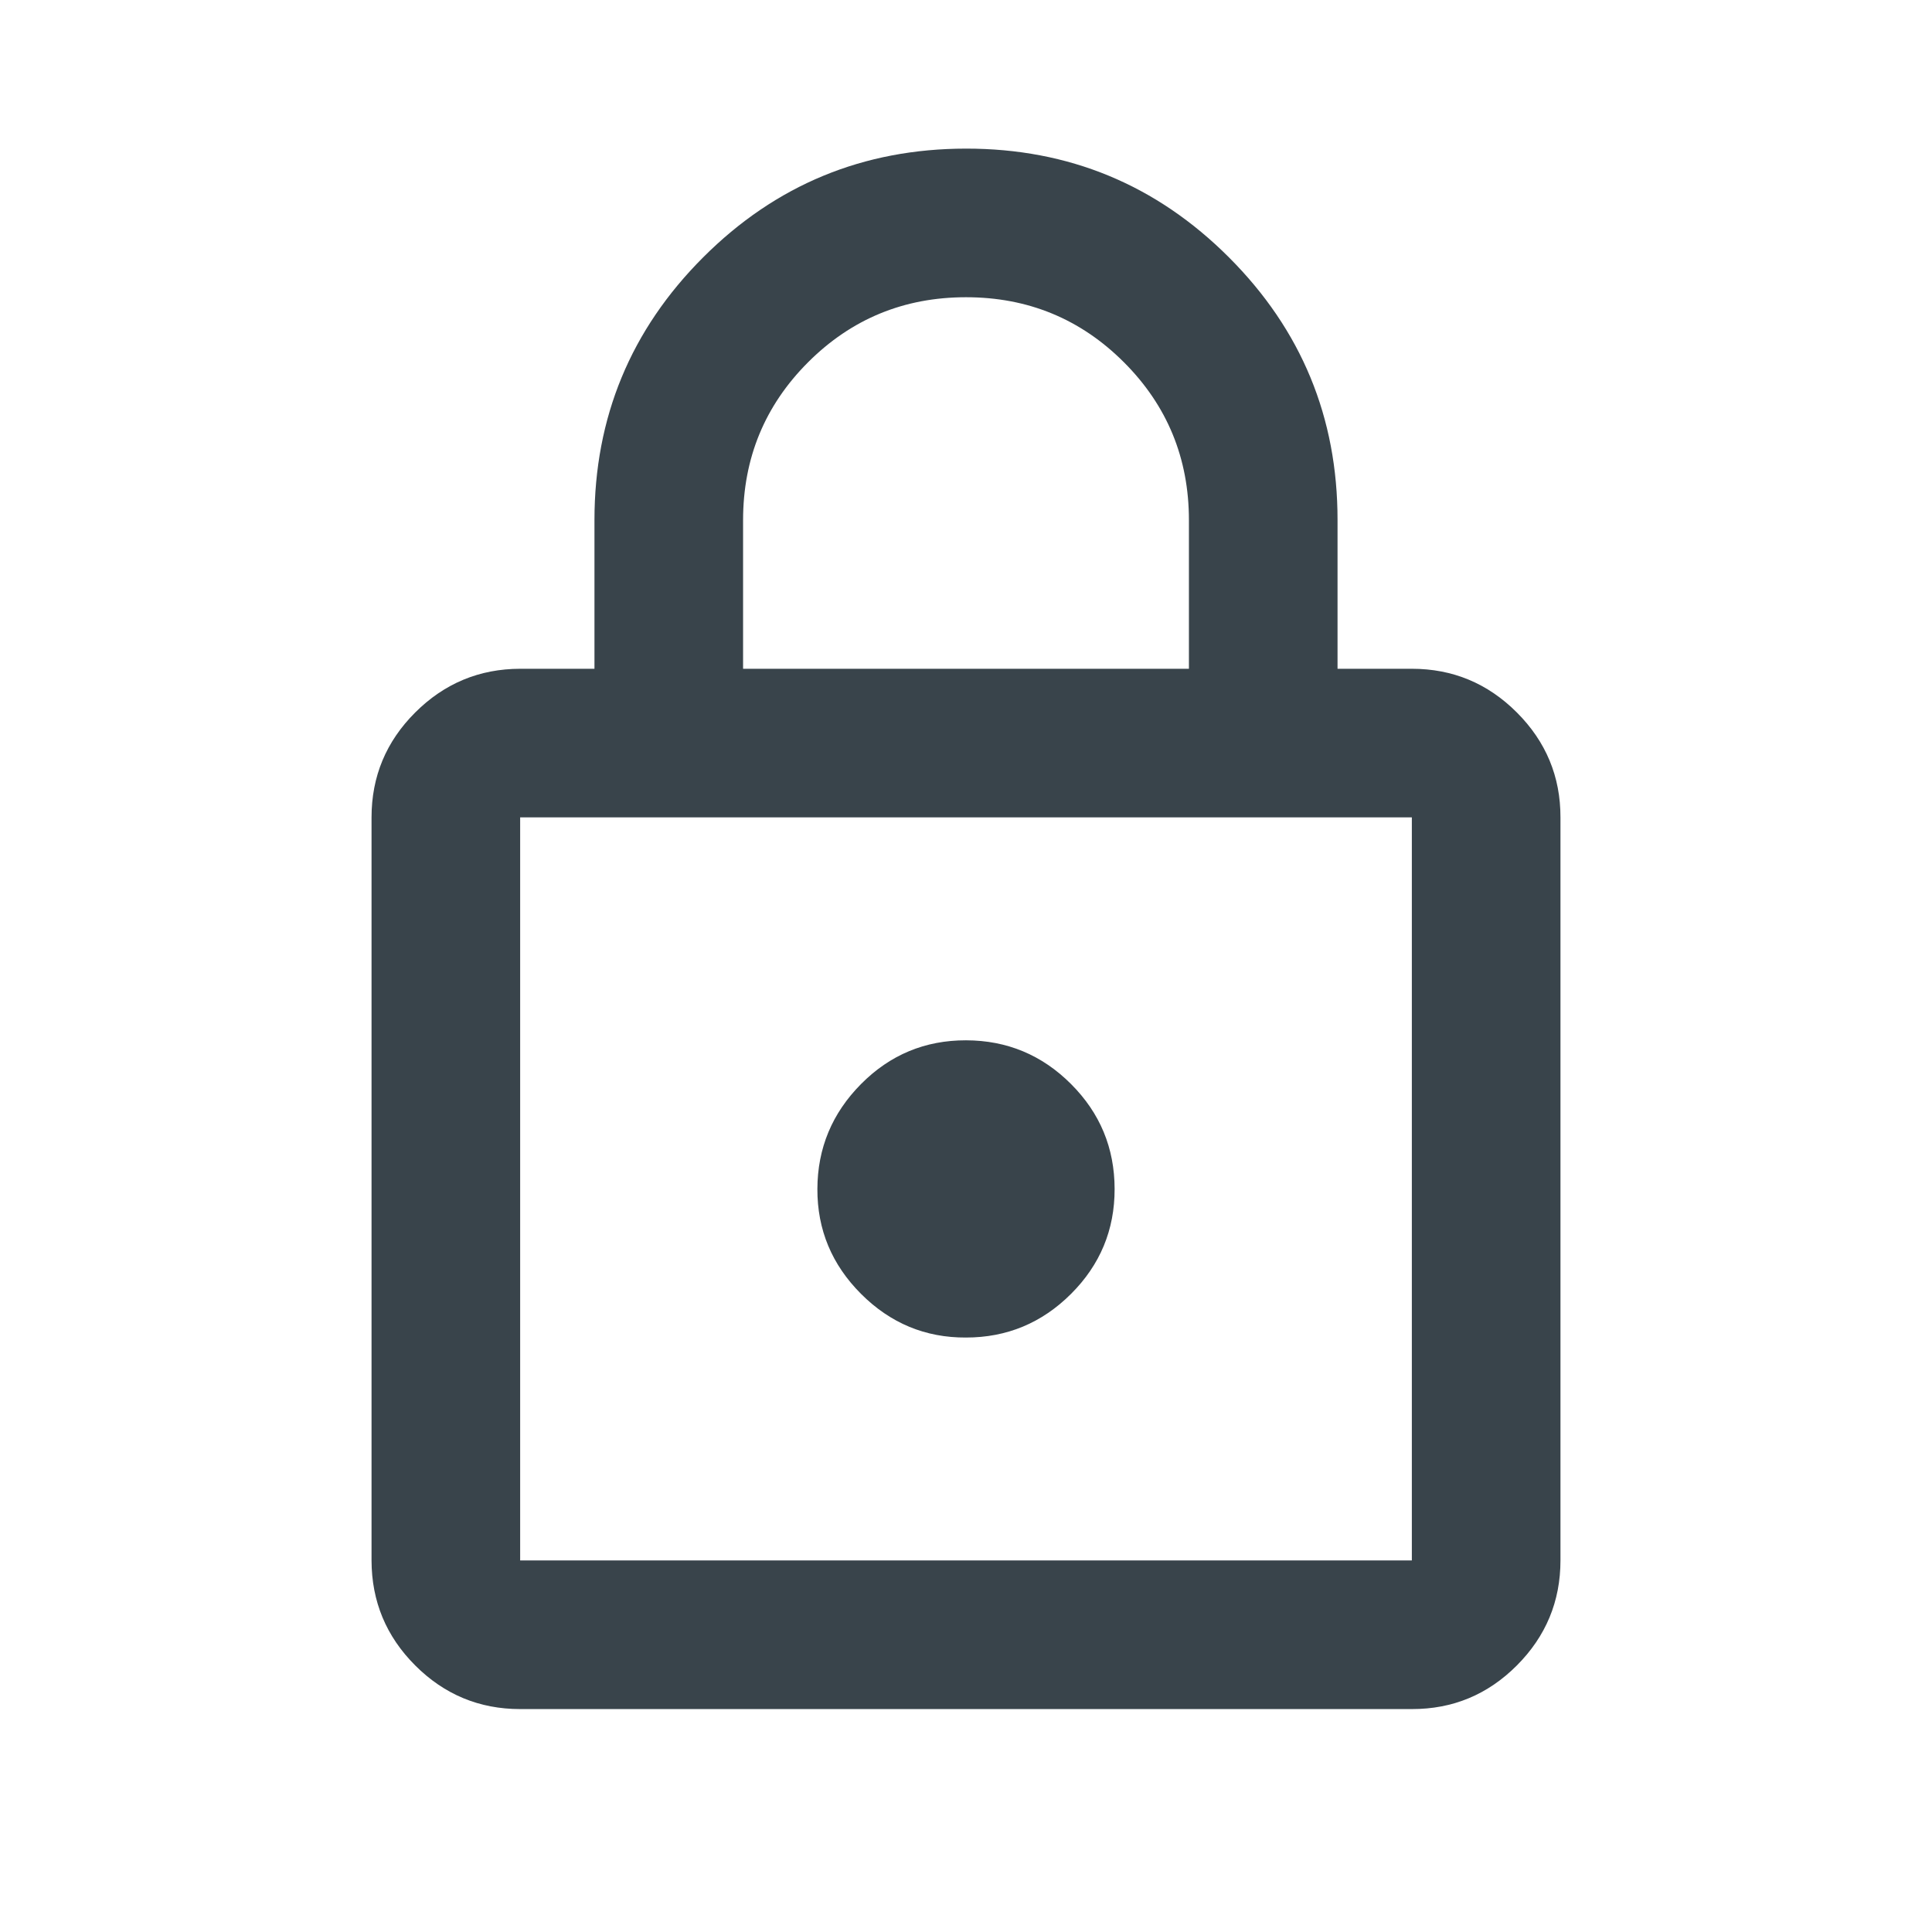 <svg width="26" height="26" viewBox="0 0 26 26" fill="none" xmlns="http://www.w3.org/2000/svg">
<path d="M7 23C6.45 23 5.979 22.804 5.588 22.413C5.197 22.022 5.001 21.551 5 21V11C5 10.45 5.196 9.979 5.588 9.588C5.98 9.197 6.451 9.001 7 9H8V7C8 5.617 8.488 4.438 9.463 3.463C10.438 2.488 11.617 2.001 13 2C14.383 1.999 15.562 2.487 16.538 3.463C17.514 4.439 18.001 5.618 18 7V9H19C19.55 9 20.021 9.196 20.413 9.588C20.805 9.98 21.001 10.451 21 11V21C21 21.55 20.804 22.021 20.413 22.413C20.022 22.805 19.551 23.001 19 23H7ZM7 21H19V11H7V21ZM13 18C13.55 18 14.021 17.804 14.413 17.413C14.805 17.022 15.001 16.551 15 16C14.999 15.449 14.804 14.979 14.413 14.588C14.022 14.197 13.551 14.001 13 14C12.449 13.999 11.978 14.195 11.588 14.588C11.198 14.981 11.002 15.452 11 16C10.998 16.548 11.194 17.019 11.588 17.413C11.982 17.807 12.453 18.003 13 18ZM10 9H16V7C16 6.167 15.708 5.458 15.125 4.875C14.542 4.292 13.833 4 13 4C12.167 4 11.458 4.292 10.875 4.875C10.292 5.458 10 6.167 10 7V9Z" fill="#39444B"/>
</svg>
